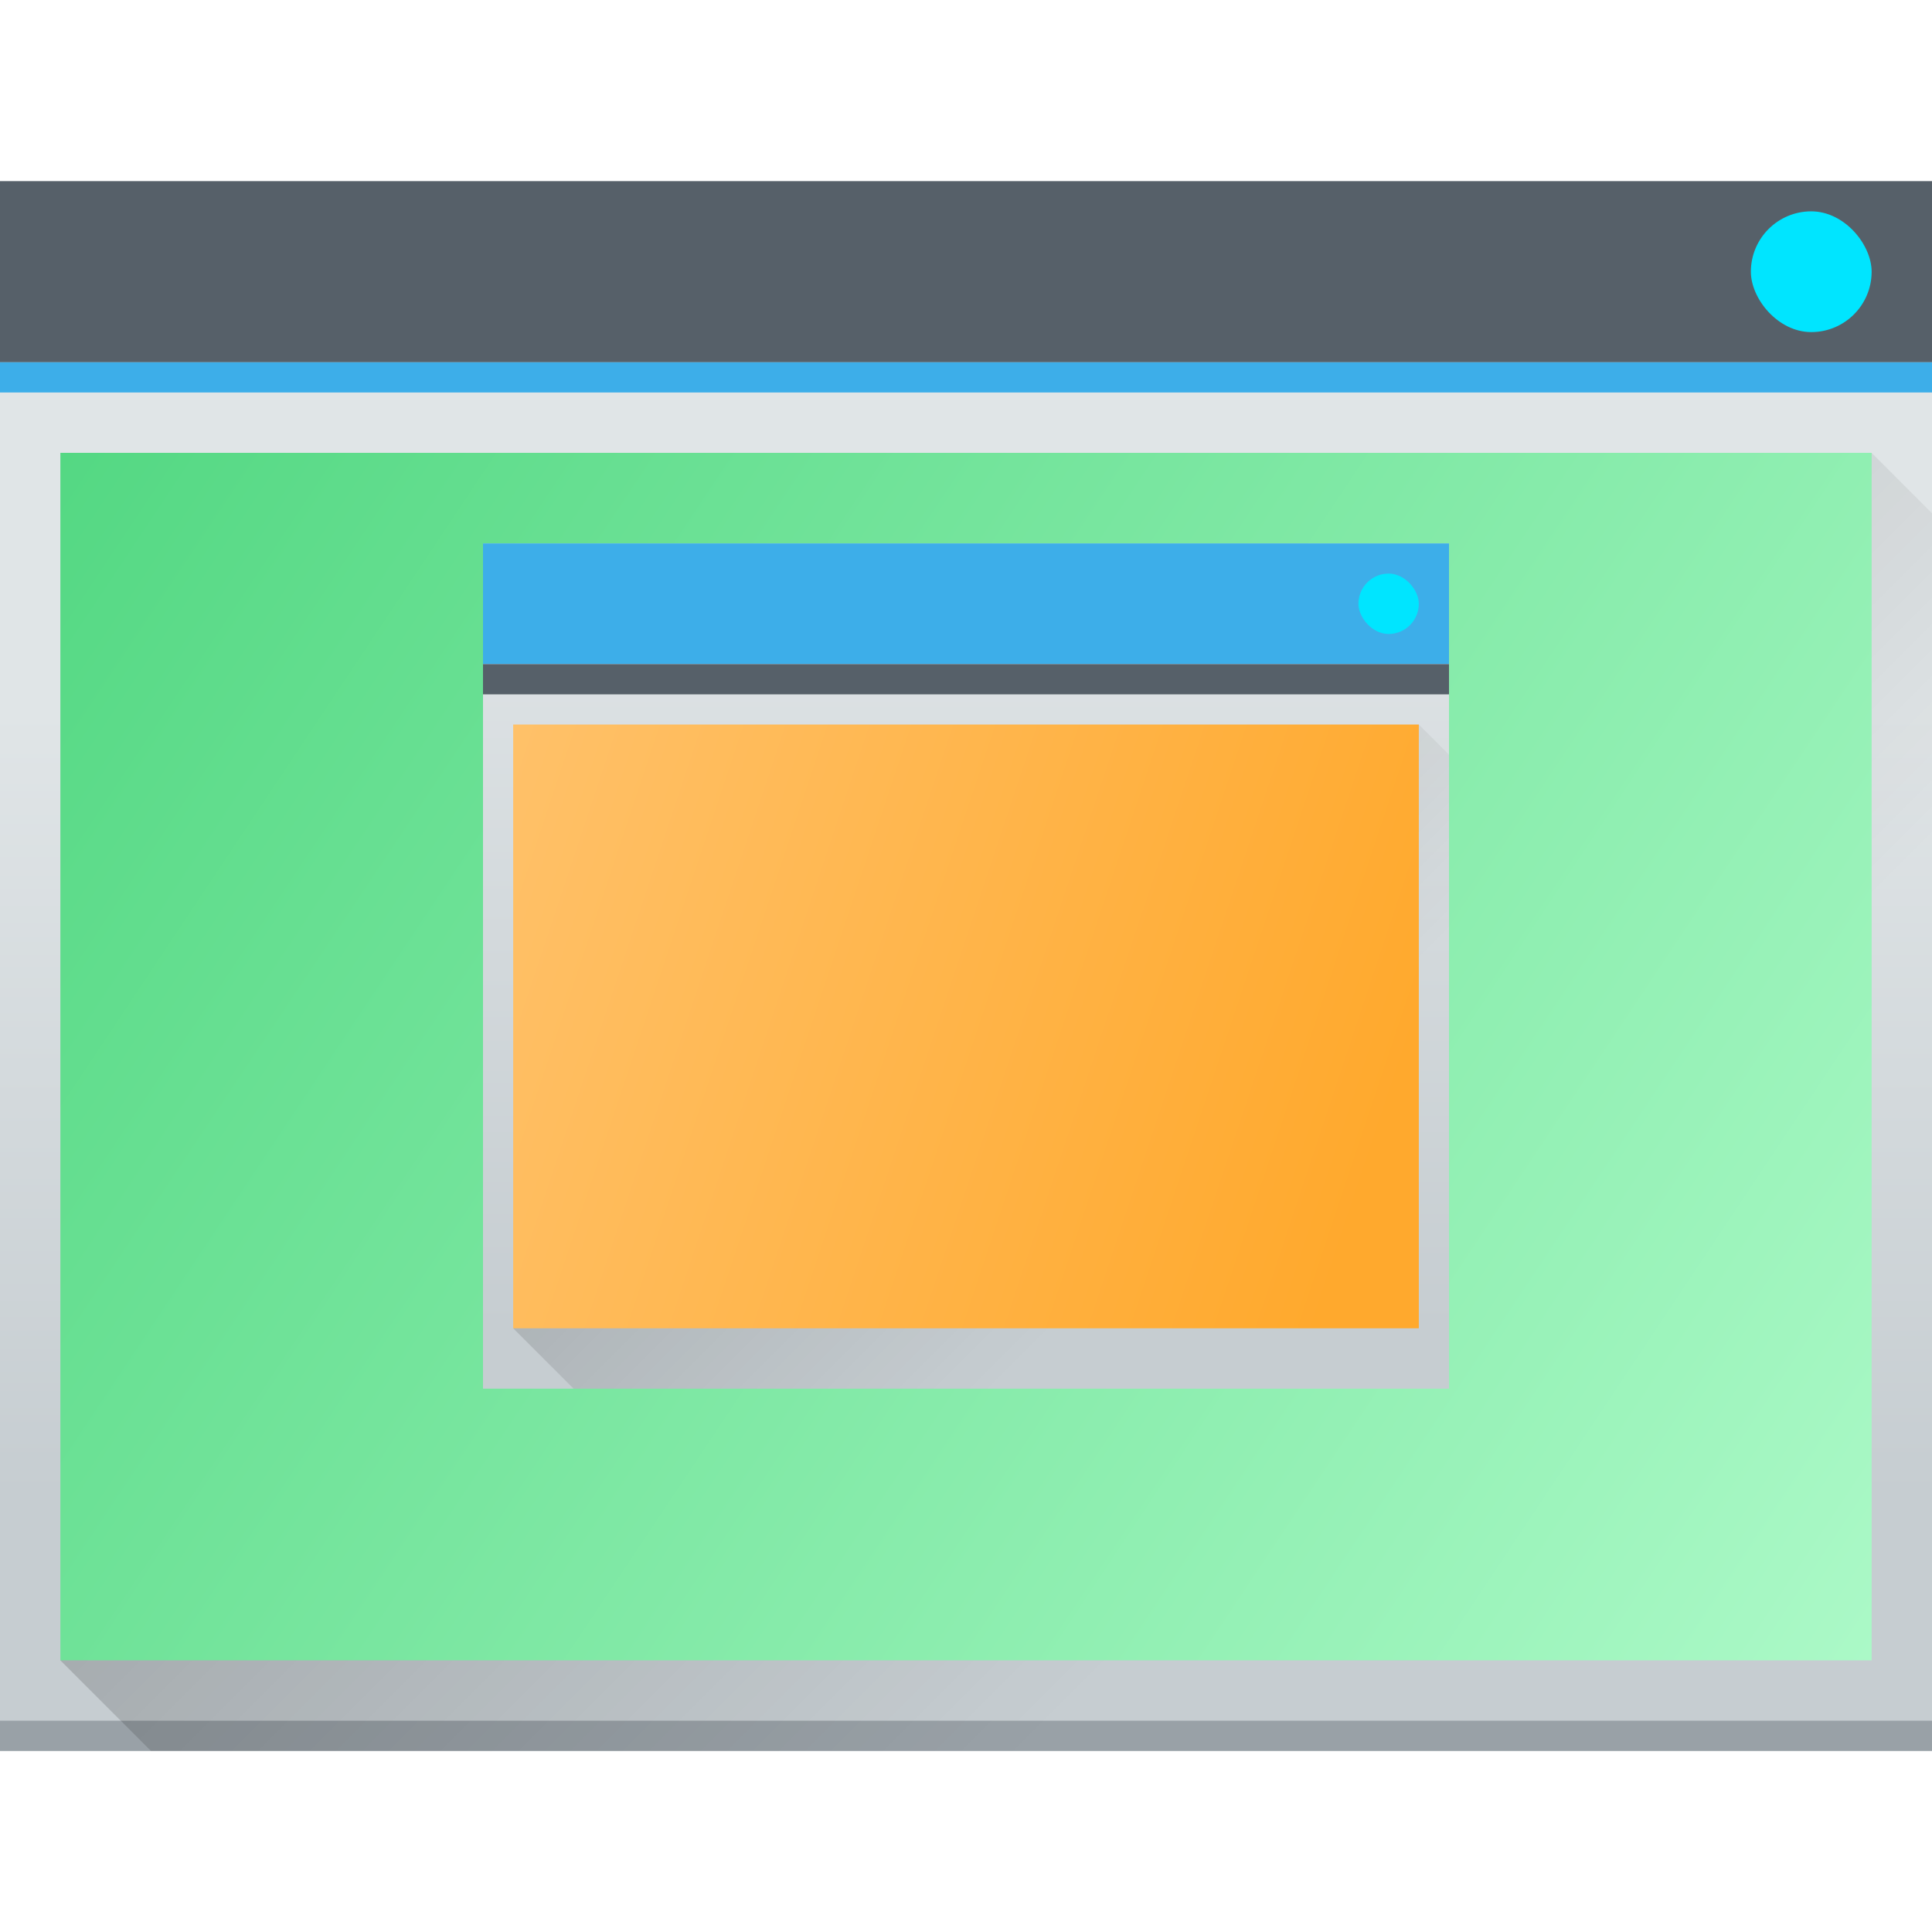 <?xml version="1.0" encoding="UTF-8" standalone="no"?>
<!-- Created with Inkscape (http://www.inkscape.org/) -->

<svg
   xmlns:dc="http://purl.org/dc/elements/1.1/"
   xmlns:cc="http://creativecommons.org/ns#"
   xmlns:rdf="http://www.w3.org/1999/02/22-rdf-syntax-ns#"
   xmlns:svg="http://www.w3.org/2000/svg"
   xmlns="http://www.w3.org/2000/svg"
   xmlns:xlink="http://www.w3.org/1999/xlink"
   xmlns:sodipodi="http://sodipodi.sourceforge.net/DTD/sodipodi-0.dtd"
   xmlns:inkscape="http://www.inkscape.org/namespaces/inkscape"
   width="64"
   height="64"
   viewBox="0 0 64 64"
   id="svg7266"
   version="1.1"
   inkscape:version="0.91 r13725"
   sodipodi:docname="showpaint.svg">
  <defs
     id="defs7268">
    <linearGradient
       id="linearGradient4227">
      <stop
         id="stop6538"
         stop-color="#2e3436" />
      <stop
         id="stop6540-9"
         stop-color="#555753"
         offset="1" />
    </linearGradient>
    <linearGradient
       y2="502.655"
       x2="0"
       y1="543.798"
       gradientTransform="matrix(0.667,0,0,0.635,524.887,-137.774)"
       gradientUnits="userSpaceOnUse"
       id="linearGradient4643-8-30"
       xlink:href="#linearGradient4303-6"
       inkscape:collect="always" />
    <linearGradient
       inkscape:collect="always"
       id="linearGradient4303-6">
      <stop
         stop-color="#c6cdd1"
         id="stop12" />
      <stop
         offset="1"
         stop-color="#e0e5e7"
         id="stop14" />
    </linearGradient>
    <linearGradient
       inkscape:collect="always"
       xlink:href="#linearGradient4293"
       id="linearGradient6685"
       gradientUnits="userSpaceOnUse"
       gradientTransform="translate(396.696,-337.293)"
       x1="419.161"
       y1="532.226"
       x2="441.161"
       y2="554.226" />
    <linearGradient
       inkscape:collect="always"
       id="linearGradient4293">
      <stop
         id="stop7" />
      <stop
         offset="1"
         stop-opacity="0"
         id="stop9" />
    </linearGradient>
    <linearGradient
       inkscape:collect="always"
       xlink:href="#linearGradient4299"
       id="linearGradient6711"
       x1="866.857"
       y1="212.934"
       x2="806.857"
       y2="172.934"
       gradientUnits="userSpaceOnUse" />
    <linearGradient
       id="linearGradient4299"
       inkscape:collect="always">
      <stop
         id="stop10726"
         stop-color="#abf9c7" />
      <stop
         id="stop10728"
         stop-color="#54d883"
         offset="1" />
    </linearGradient>
    <linearGradient
       inkscape:collect="always"
       xlink:href="#linearGradient4303-6"
       id="linearGradient4643-8-5-9-3-8"
       gradientUnits="userSpaceOnUse"
       gradientTransform="matrix(0.667,0,0,0.635,410.736,-143.165)"
       y1="543.798"
       x2="0"
       y2="502.655" />
    <linearGradient
       inkscape:collect="always"
       xlink:href="#linearGradient4293"
       id="linearGradient6583"
       gradientUnits="userSpaceOnUse"
       gradientTransform="translate(282.546,-341.684)"
       x1="391.571"
       y1="525.798"
       x2="406.571"
       y2="540.798" />
    <linearGradient
       inkscape:collect="always"
       xlink:href="#linearGradient4526"
       id="linearGradient6703"
       x1="668.117"
       y1="182.114"
       x2="698.117"
       y2="192.114"
       gradientUnits="userSpaceOnUse" />
    <linearGradient
       id="linearGradient4526"
       inkscape:collect="always">
      <stop
         id="stop6552"
         stop-color="#ffc169" />
      <stop
         id="stop6554"
         stop-color="#ffa92d"
         offset="1" />
    </linearGradient>
  </defs>
  <sodipodi:namedview
     id="base"
     pagecolor="#ffffff"
     bordercolor="#666666"
     borderopacity="1.0"
     inkscape:pageopacity="0.0"
     inkscape:pageshadow="2"
     inkscape:zoom="5.6"
     inkscape:cx="-0.65351974"
     inkscape:cy="26.898292"
     inkscape:document-units="px"
     inkscape:current-layer="g6775"
     showgrid="true"
     units="px"
     inkscape:window-width="1920"
     inkscape:window-height="1015"
     inkscape:window-x="0"
     inkscape:window-y="0"
     inkscape:window-maximized="1">
    <inkscape:grid
       type="xygrid"
       id="grid7814" />
  </sodipodi:namedview>
  <g
     inkscape:label="Ebene 1"
     inkscape:groupmode="layer"
     id="layer1"
     transform="translate(0,-988.362)">
    <g
       id="g6775"
       transform="translate(-736.857,830.429)">
      <g
         transform="translate(-68,0)"
         id="g12409-3">
        <rect
           y="163.934"
           x="804.857"
           height="52"
           width="64"
           rx="0"
           id="rect29-92"
           style="fill:url(#linearGradient4643-8-30)" />
        <rect
           width="64"
           height="1"
           x="804.857"
           y="214.934"
           id="rect31-16"
           style="fill:#99a1a7" />
        <path
           d="m 866.857,172.934 -60,40 3,3 59,0 0,-41 -2,-2 z"
           id="path33-0"
           style="opacity:0.2;fill:url(#linearGradient6685);fill-rule:evenodd"
           inkscape:connector-curvature="0" />
        <rect
           width="64"
           height="6"
           x="804.857"
           y="163.934"
           id="rect35-0"
           style="fill:#566069" />
        <rect
           width="64"
           height="1"
           x="804.857"
           y="169.934"
           id="rect37-726"
           style="fill:#3daee9" />
        <rect
           width="60"
           height="40"
           x="806.857"
           y="172.934"
           id="rect39-82"
           style="fill:url(#linearGradient6711);fill-opacity:1" />
        <rect
           width="4"
           height="4"
           x="862.857"
           y="164.934"
           rx="2"
           id="rect43-3"
           style="fill:#00e5ff" />
      </g>
      <g
         transform="translate(85.74,-0.18)"
         id="g6086-3-6-8">
        <rect
           style="fill:url(#linearGradient4643-8-5-9-3-8)"
           y="176.114"
           x="667.117"
           height="28"
           width="32"
           rx="0"
           id="rect30-5-0-8" />
        <path
           style="opacity:0.2;fill:url(#linearGradient6583);fill-rule:evenodd"
           d="m 668.117,202.114 30,-20 1,1 -1e-5,21 -29,3e-5 z"
           inkscape:connector-curvature="0"
           id="path32-1-5-7" />
        <rect
           style="fill:#3daee9;fill-opacity:1"
           width="32"
           height="4"
           x="667.117"
           y="176.114"
           id="rect34-0-5-54" />
        <rect
           style="fill:#566069;fill-opacity:1"
           width="32"
           height="1"
           x="667.117"
           y="180.114"
           id="rect36-3-2-7" />
        <rect
           style="fill:url(#linearGradient6703);fill-opacity:1"
           width="30"
           height="20"
           x="668.117"
           y="182.114"
           id="rect38-8-6-5" />
        <rect
           style="fill:#00e5ff"
           width="2"
           height="2"
           x="696.117"
           y="177.114"
           rx="1"
           id="rect40-3-4-4" />
      </g>
    </g>
  </g>
</svg>

